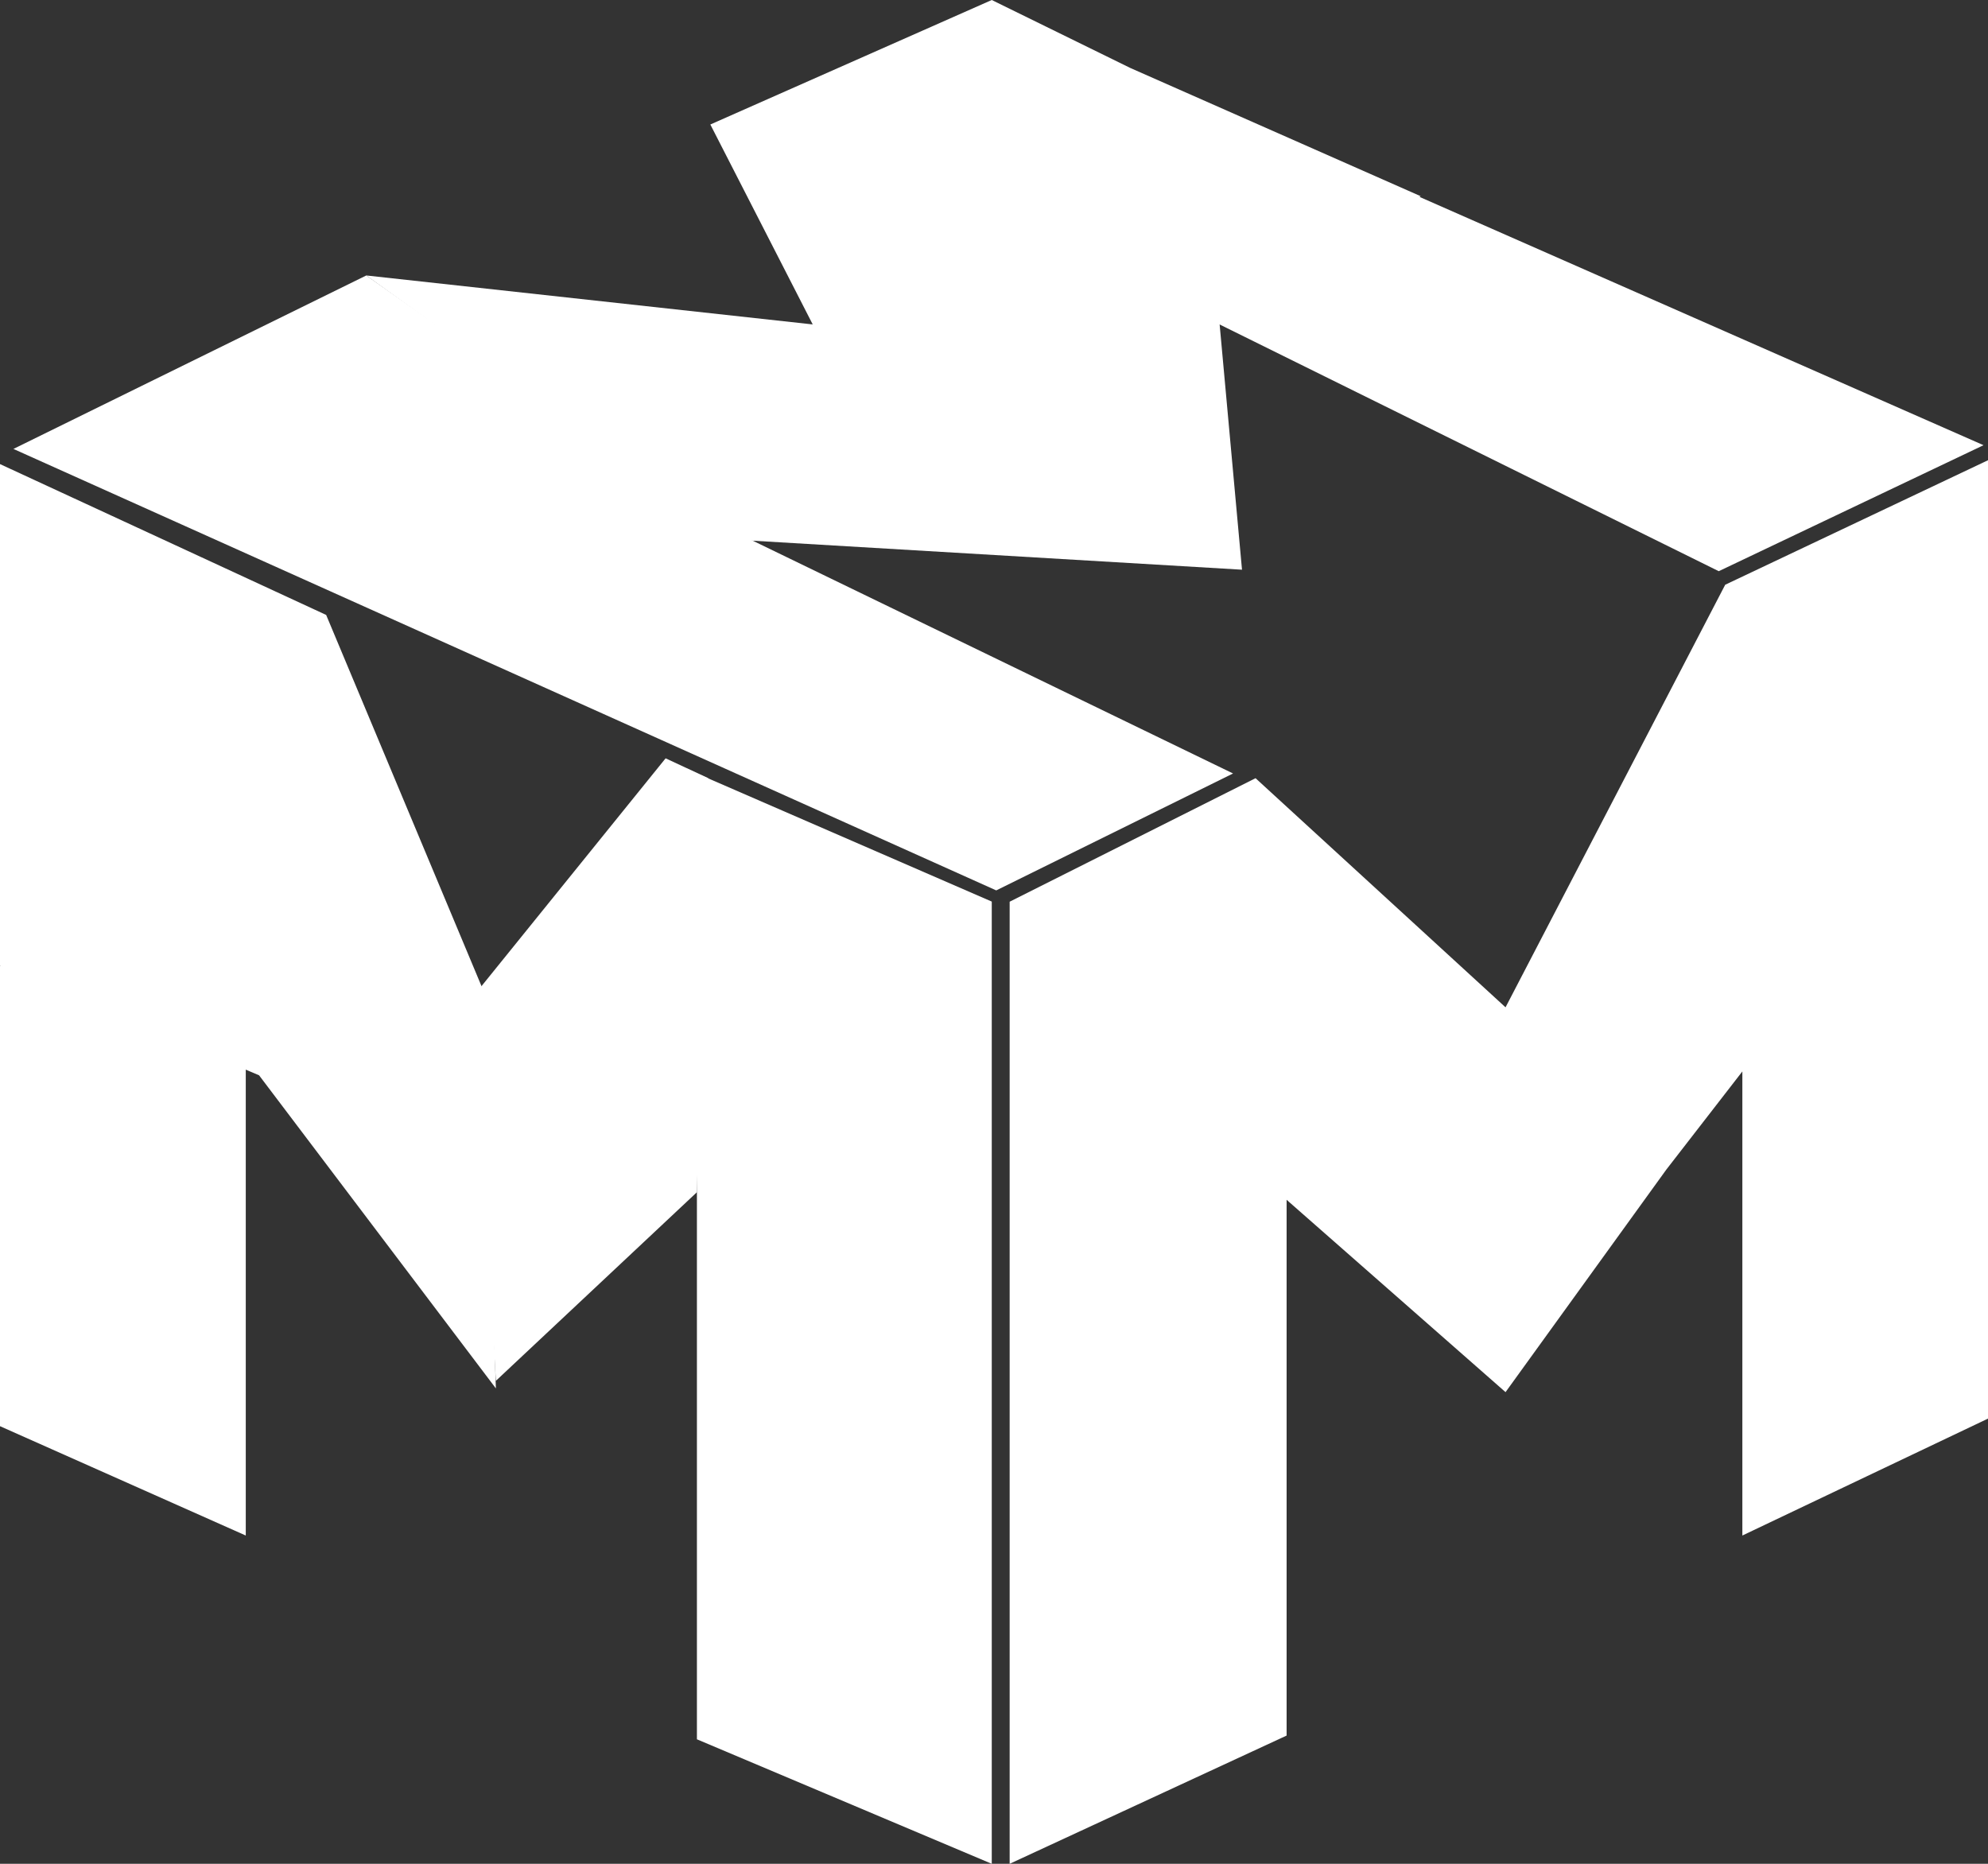 <svg width="16" height="15" viewBox="0 0 16 15" fill="none" xmlns="http://www.w3.org/2000/svg">
<rect x="0" y="0" width="16" height="15" fill="#333333" stroke="none"/>
<path d="M5.609 6.225L7.982 7.256V15L5.609 13.998V6.225Z" fill="white"/>
<path d="M3.811 8.016L5.357 6.103L5.699 6.262L5.609 9.595L3.991 11.113L3.811 8.016Z" fill="white"/>
<path d="M2.625 4.949L3.883 7.955L3.991 11.174L2.085 8.654L0 7.773V7.166V3.735L2.625 4.949Z" fill="white"/>
<path d="M0 7.773L1.978 8.077V12.358L0 11.478V7.773Z" fill="white"/>
<path d="M0.108 3.613L2.948 2.217L5.789 4.221L9.924 6.225L8.018 7.166L0.108 3.613Z" fill="white"/>
<path d="M2.948 2.217L6.541 2.611L5.717 1.002L7.982 0L9.097 0.547L11.434 1.579L9.816 2.611L9.996 4.585L5.897 4.342L4.89 3.613L2.948 2.217Z" fill="white"/>
<path d="M9.708 2.558L10.626 1.233L15.964 3.583L13.833 4.597L9.708 2.558Z" fill="white"/>
<path d="M8.126 7.257L10.105 6.263L12.117 8.107L13.885 4.706L16 3.704V7.955V11.417L14.023 12.358V8.623L13.411 9.413L12.117 11.204L10.355 9.656V13.968L8.126 15V7.257Z" fill="white"/>
</svg>
